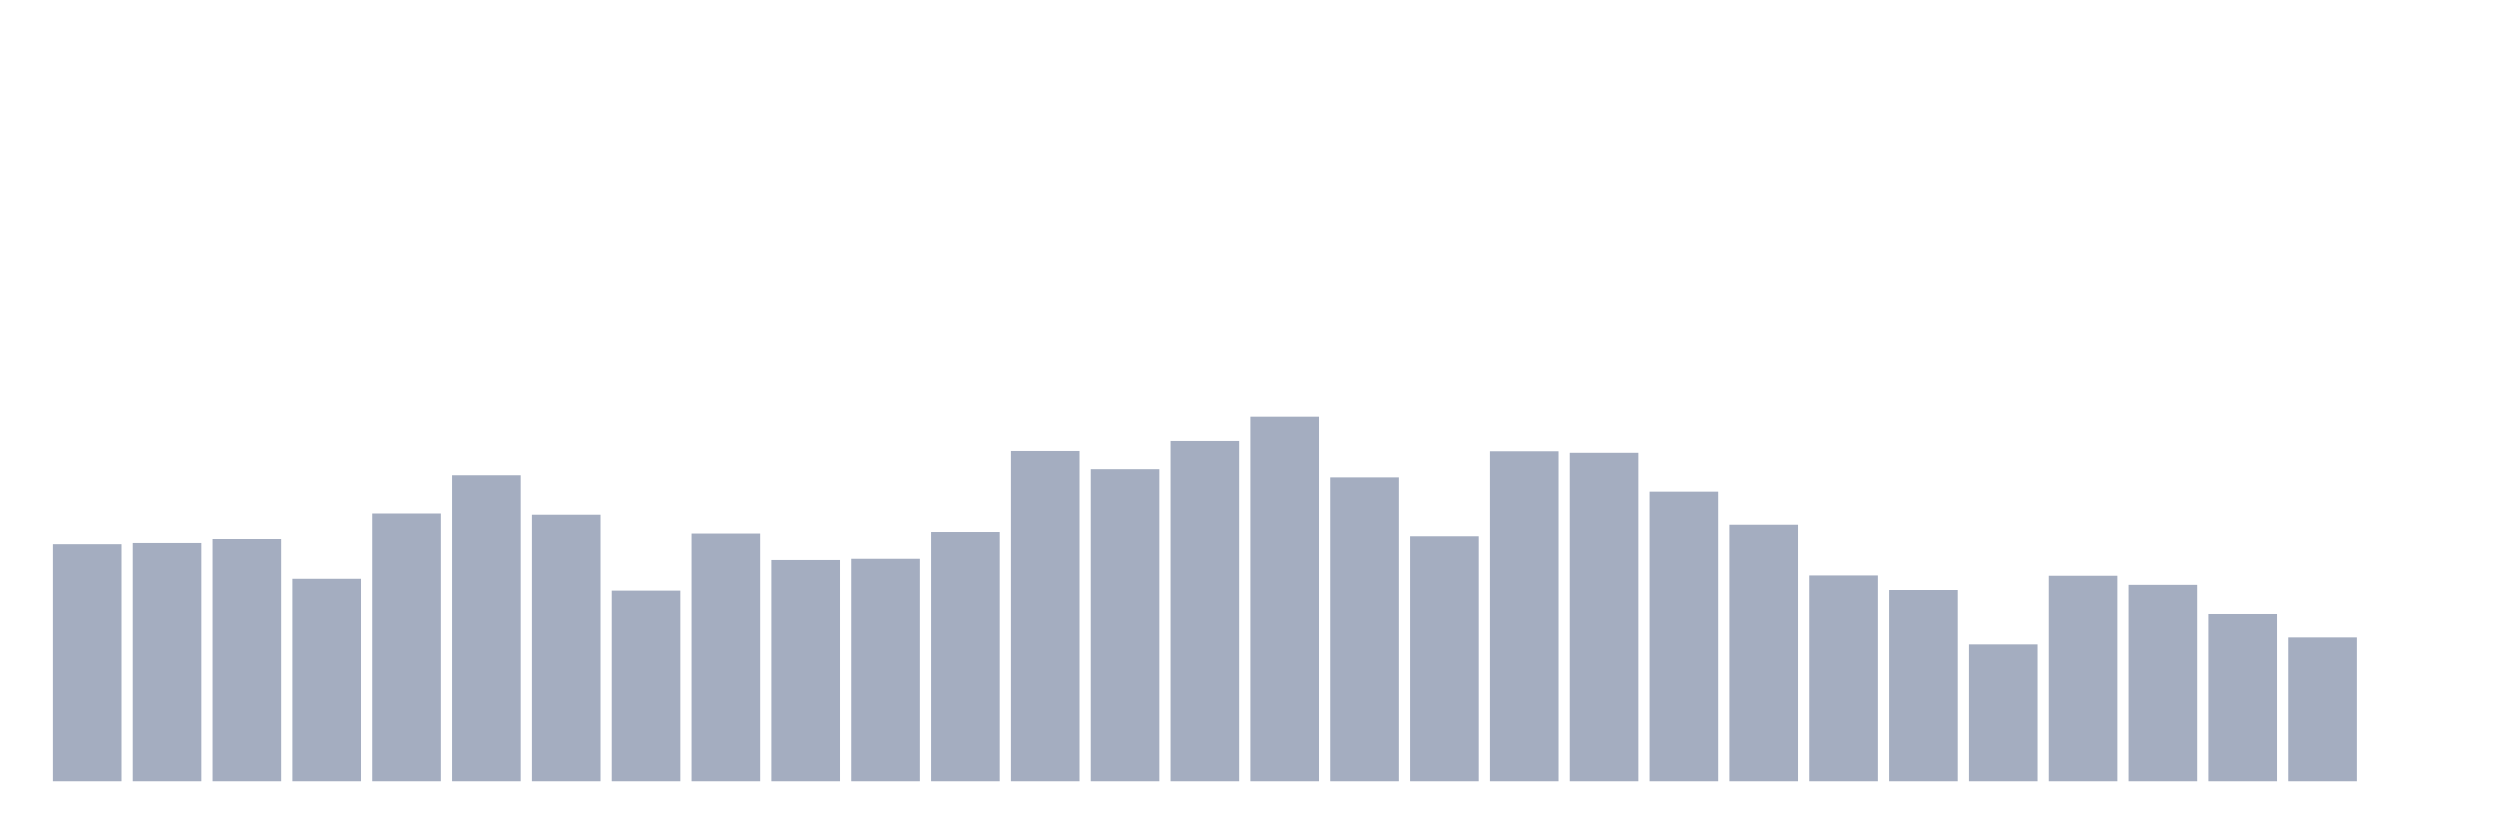<svg xmlns="http://www.w3.org/2000/svg" viewBox="0 0 480 160"><g transform="translate(10,10)"><rect class="bar" x="0.153" width="13.175" y="94.48" height="45.52" fill="rgb(164,173,192)"></rect><rect class="bar" x="15.482" width="13.175" y="94.246" height="45.754" fill="rgb(164,173,192)"></rect><rect class="bar" x="30.81" width="13.175" y="93.489" height="46.511" fill="rgb(164,173,192)"></rect><rect class="bar" x="46.138" width="13.175" y="101.124" height="38.876" fill="rgb(164,173,192)"></rect><rect class="bar" x="61.466" width="13.175" y="88.593" height="51.407" fill="rgb(164,173,192)"></rect><rect class="bar" x="76.794" width="13.175" y="81.249" height="58.751" fill="rgb(164,173,192)"></rect><rect class="bar" x="92.123" width="13.175" y="88.826" height="51.174" fill="rgb(164,173,192)"></rect><rect class="bar" x="107.451" width="13.175" y="103.397" height="36.603" fill="rgb(164,173,192)"></rect><rect class="bar" x="122.779" width="13.175" y="92.44" height="47.56" fill="rgb(164,173,192)"></rect><rect class="bar" x="138.107" width="13.175" y="97.51" height="42.49" fill="rgb(164,173,192)"></rect><rect class="bar" x="153.436" width="13.175" y="97.277" height="42.723" fill="rgb(164,173,192)"></rect><rect class="bar" x="168.764" width="13.175" y="92.148" height="47.852" fill="rgb(164,173,192)"></rect><rect class="bar" x="184.092" width="13.175" y="76.586" height="63.414" fill="rgb(164,173,192)"></rect><rect class="bar" x="199.42" width="13.175" y="80.083" height="59.917" fill="rgb(164,173,192)"></rect><rect class="bar" x="214.748" width="13.175" y="74.663" height="65.337" fill="rgb(164,173,192)"></rect><rect class="bar" x="230.077" width="13.175" y="70" height="70" fill="rgb(164,173,192)"></rect><rect class="bar" x="245.405" width="13.175" y="81.657" height="58.343" fill="rgb(164,173,192)"></rect><rect class="bar" x="260.733" width="13.175" y="92.964" height="47.036" fill="rgb(164,173,192)"></rect><rect class="bar" x="276.061" width="13.175" y="76.644" height="63.356" fill="rgb(164,173,192)"></rect><rect class="bar" x="291.39" width="13.175" y="76.936" height="63.064" fill="rgb(164,173,192)"></rect><rect class="bar" x="306.718" width="13.175" y="84.396" height="55.604" fill="rgb(164,173,192)"></rect><rect class="bar" x="322.046" width="13.175" y="90.749" height="49.251" fill="rgb(164,173,192)"></rect><rect class="bar" x="337.374" width="13.175" y="100.483" height="39.517" fill="rgb(164,173,192)"></rect><rect class="bar" x="352.702" width="13.175" y="103.281" height="36.719" fill="rgb(164,173,192)"></rect><rect class="bar" x="368.031" width="13.175" y="113.714" height="26.286" fill="rgb(164,173,192)"></rect><rect class="bar" x="383.359" width="13.175" y="100.541" height="39.459" fill="rgb(164,173,192)"></rect><rect class="bar" x="398.687" width="13.175" y="102.29" height="37.71" fill="rgb(164,173,192)"></rect><rect class="bar" x="414.015" width="13.175" y="107.885" height="32.115" fill="rgb(164,173,192)"></rect><rect class="bar" x="429.344" width="13.175" y="112.373" height="27.627" fill="rgb(164,173,192)"></rect><rect class="bar" x="444.672" width="13.175" y="140" height="0" fill="rgb(164,173,192)"></rect></g></svg>